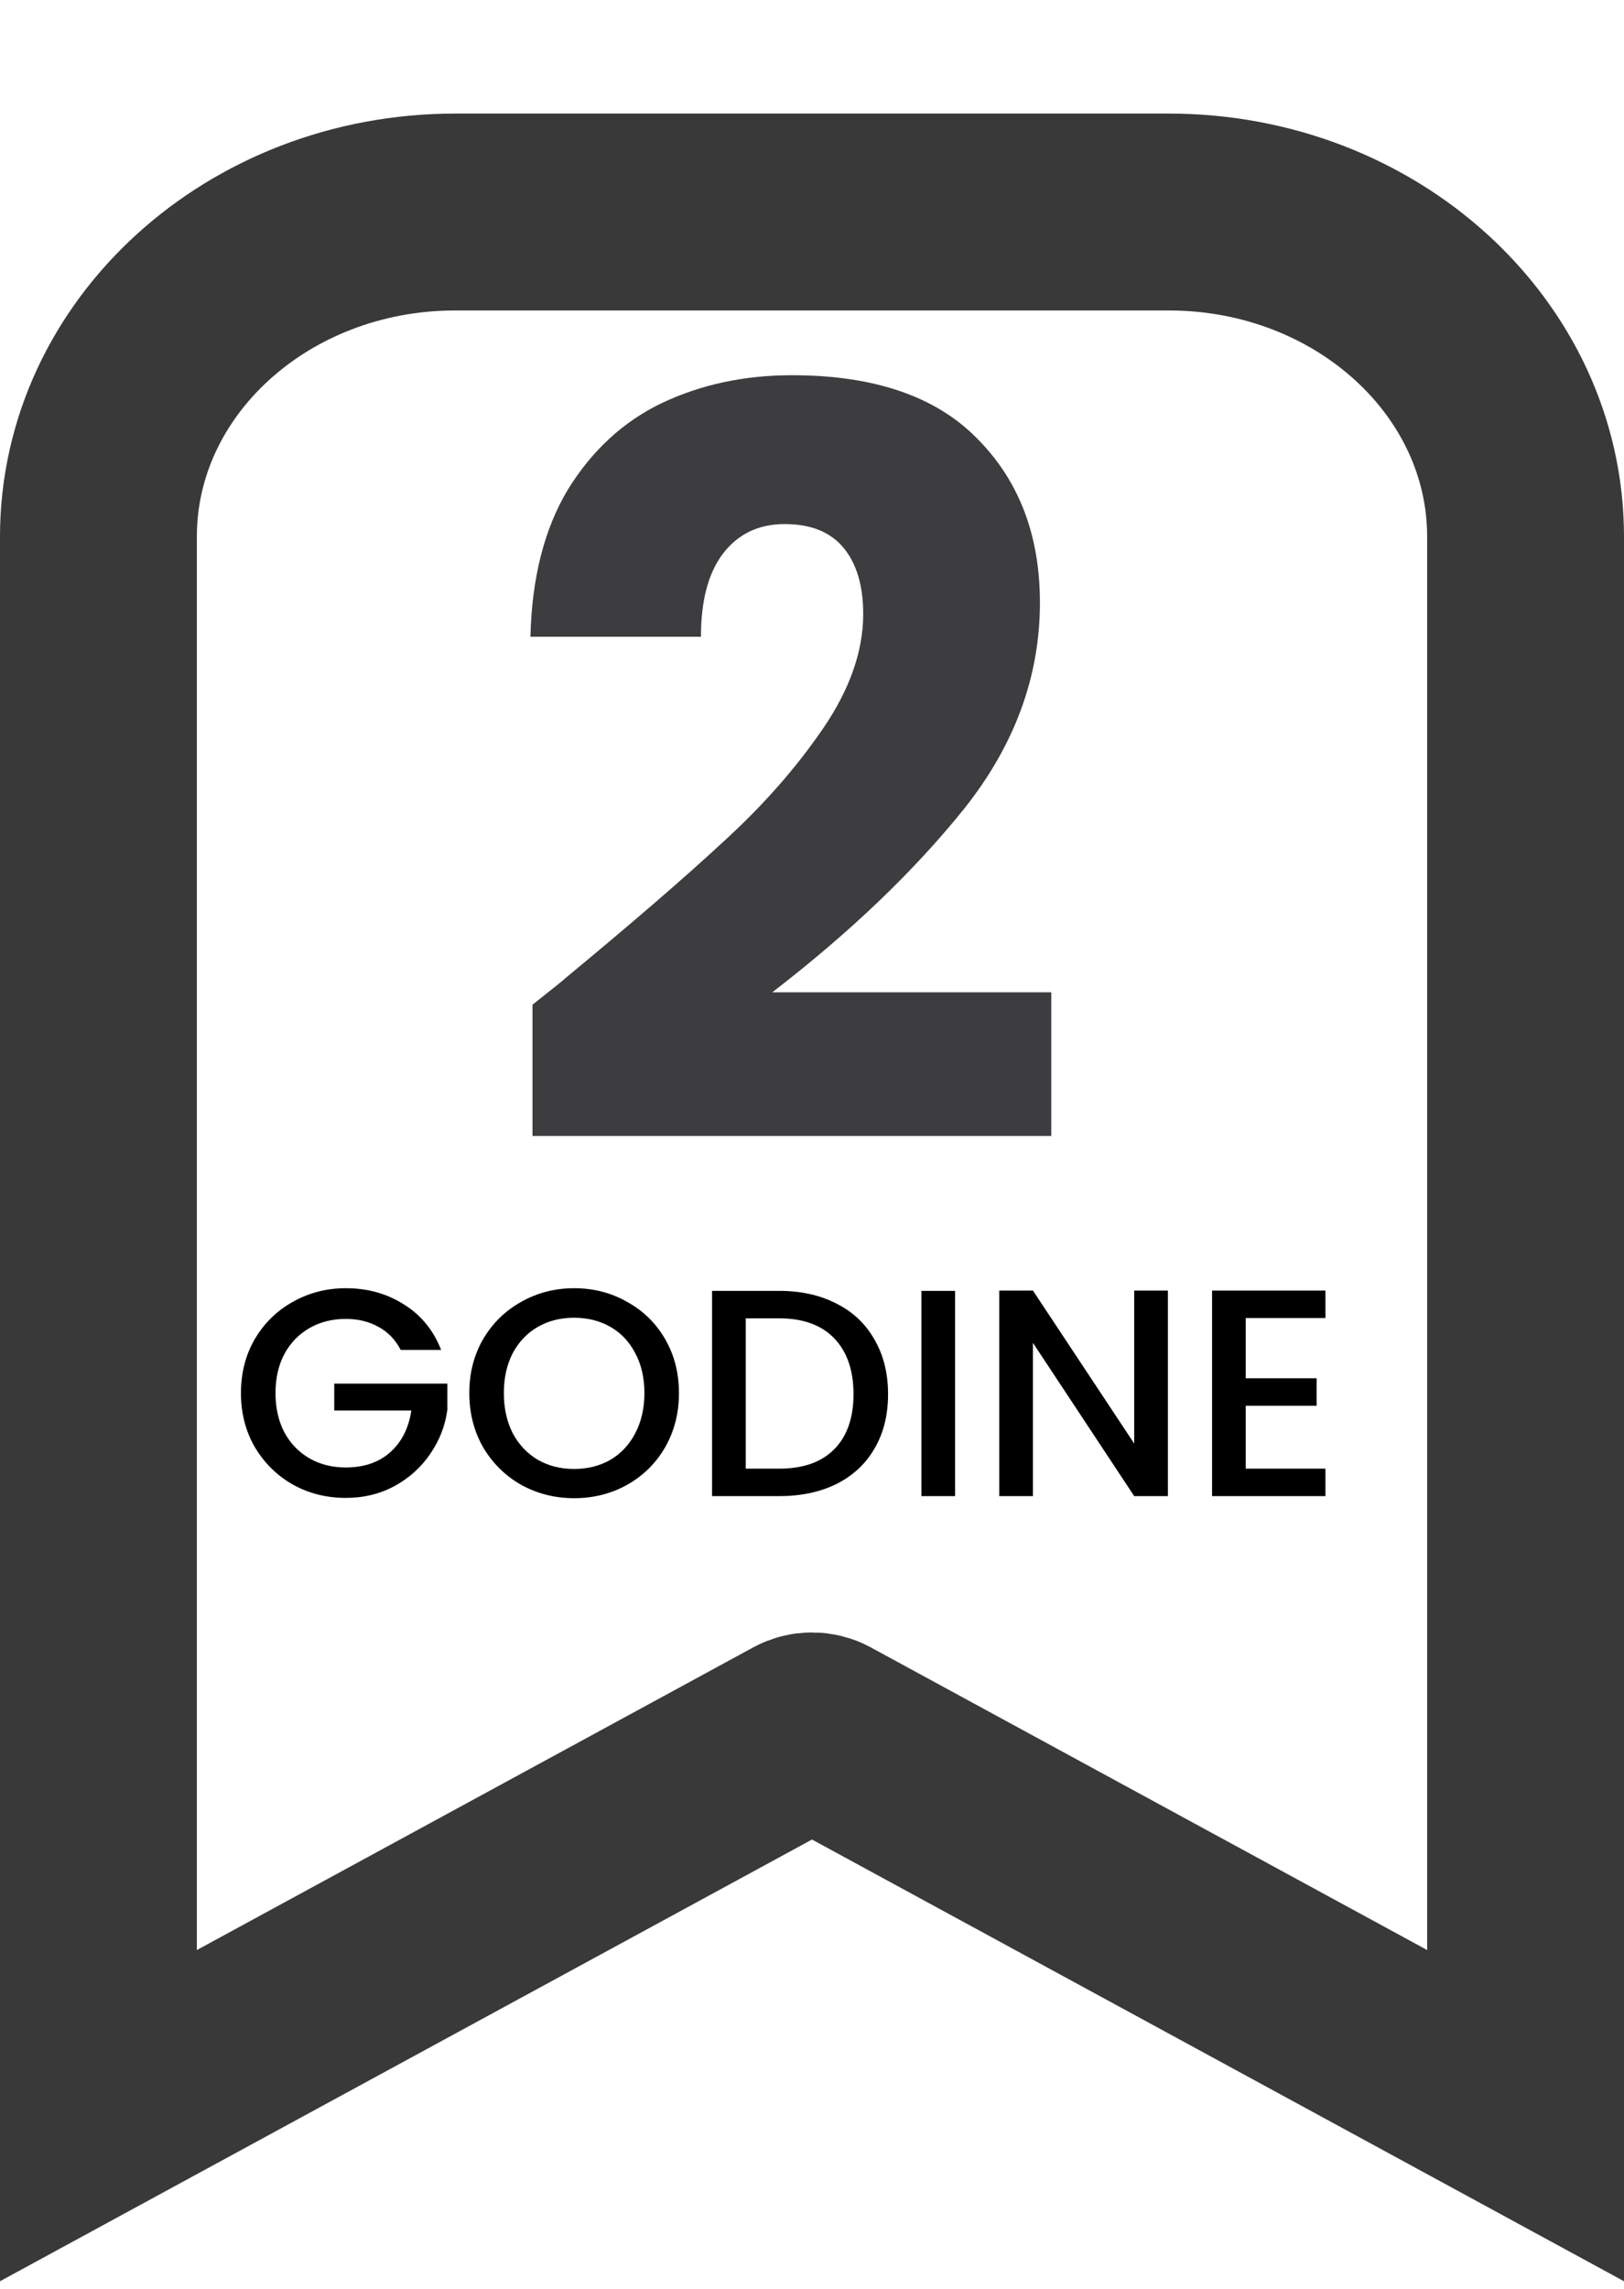 <svg width="66" height="93" viewBox="0 0 66 93" fill="none" xmlns="http://www.w3.org/2000/svg">
<path fill-rule="evenodd" clip-rule="evenodd" d="M62 21.81V85.963L33.478 70.451C33.18 70.289 32.82 70.289 32.522 70.451L4 85.963L4 21.81C4 14.522 10.492 8.615 18.5 8.615L47.5 8.615C55.508 8.615 62 14.522 62 21.81Z" stroke="#393939" stroke-width="8" stroke-linecap="round"/>
<path d="M21.641 40.824C22.593 40.068 23.027 39.718 22.943 39.774C25.687 37.506 27.843 35.644 29.411 34.188C31.007 32.732 32.351 31.206 33.443 29.61C34.535 28.014 35.081 26.46 35.081 24.948C35.081 23.8 34.815 22.904 34.283 22.26C33.751 21.616 32.953 21.294 31.889 21.294C30.825 21.294 29.985 21.7 29.369 22.512C28.781 23.296 28.487 24.416 28.487 25.872H21.557C21.613 23.492 22.117 21.504 23.069 19.908C24.049 18.312 25.323 17.136 26.891 16.38C28.487 15.624 30.251 15.246 32.183 15.246C35.515 15.246 38.021 16.1 39.701 17.808C41.409 19.516 42.263 21.742 42.263 24.486C42.263 27.482 41.241 30.268 39.197 32.844C37.153 35.392 34.549 37.884 31.385 40.32H42.725V46.158H21.641V40.824Z" fill="#3D3D3F"/>
<path d="M16.284 54.851C16.068 54.435 15.768 54.123 15.384 53.915C15 53.699 14.556 53.591 14.052 53.591C13.5 53.591 13.008 53.715 12.576 53.963C12.144 54.211 11.804 54.563 11.556 55.019C11.316 55.475 11.196 56.003 11.196 56.603C11.196 57.203 11.316 57.735 11.556 58.199C11.804 58.655 12.144 59.007 12.576 59.255C13.008 59.503 13.5 59.627 14.052 59.627C14.796 59.627 15.4 59.419 15.864 59.003C16.328 58.587 16.612 58.023 16.716 57.311H13.584V56.219H18.18V57.287C18.092 57.935 17.86 58.531 17.484 59.075C17.116 59.619 16.632 60.055 16.032 60.383C15.44 60.703 14.78 60.863 14.052 60.863C13.268 60.863 12.552 60.683 11.904 60.323C11.256 59.955 10.74 59.447 10.356 58.799C9.98 58.151 9.792 57.419 9.792 56.603C9.792 55.787 9.98 55.055 10.356 54.407C10.74 53.759 11.256 53.255 11.904 52.895C12.56 52.527 13.276 52.343 14.052 52.343C14.94 52.343 15.728 52.563 16.416 53.003C17.112 53.435 17.616 54.051 17.928 54.851H16.284ZM23.333 60.875C22.557 60.875 21.841 60.695 21.185 60.335C20.537 59.967 20.021 59.459 19.637 58.811C19.261 58.155 19.073 57.419 19.073 56.603C19.073 55.787 19.261 55.055 19.637 54.407C20.021 53.759 20.537 53.255 21.185 52.895C21.841 52.527 22.557 52.343 23.333 52.343C24.117 52.343 24.833 52.527 25.481 52.895C26.137 53.255 26.653 53.759 27.029 54.407C27.405 55.055 27.593 55.787 27.593 56.603C27.593 57.419 27.405 58.155 27.029 58.811C26.653 59.459 26.137 59.967 25.481 60.335C24.833 60.695 24.117 60.875 23.333 60.875ZM23.333 59.687C23.885 59.687 24.377 59.563 24.809 59.315C25.241 59.059 25.577 58.699 25.817 58.235C26.065 57.763 26.189 57.219 26.189 56.603C26.189 55.987 26.065 55.447 25.817 54.983C25.577 54.519 25.241 54.163 24.809 53.915C24.377 53.667 23.885 53.543 23.333 53.543C22.781 53.543 22.289 53.667 21.857 53.915C21.425 54.163 21.085 54.519 20.837 54.983C20.597 55.447 20.477 55.987 20.477 56.603C20.477 57.219 20.597 57.763 20.837 58.235C21.085 58.699 21.425 59.059 21.857 59.315C22.289 59.563 22.781 59.687 23.333 59.687ZM31.663 52.451C32.551 52.451 33.327 52.623 33.991 52.967C34.663 53.303 35.179 53.791 35.539 54.431C35.907 55.063 36.091 55.803 36.091 56.651C36.091 57.499 35.907 58.235 35.539 58.859C35.179 59.483 34.663 59.963 33.991 60.299C33.327 60.627 32.551 60.791 31.663 60.791H28.939V52.451H31.663ZM31.663 59.675C32.639 59.675 33.387 59.411 33.907 58.883C34.427 58.355 34.687 57.611 34.687 56.651C34.687 55.683 34.427 54.927 33.907 54.383C33.387 53.839 32.639 53.567 31.663 53.567H30.307V59.675H31.663ZM38.815 52.451V60.791H37.447V52.451H38.815ZM47.463 60.791H46.095L41.979 54.563V60.791H40.611V52.439H41.979L46.095 58.655V52.439H47.463V60.791ZM50.627 53.555V56.003H53.507V57.119H50.627V59.675H53.867V60.791H49.259V52.439H53.867V53.555H50.627Z" fill="black"/>
</svg>
